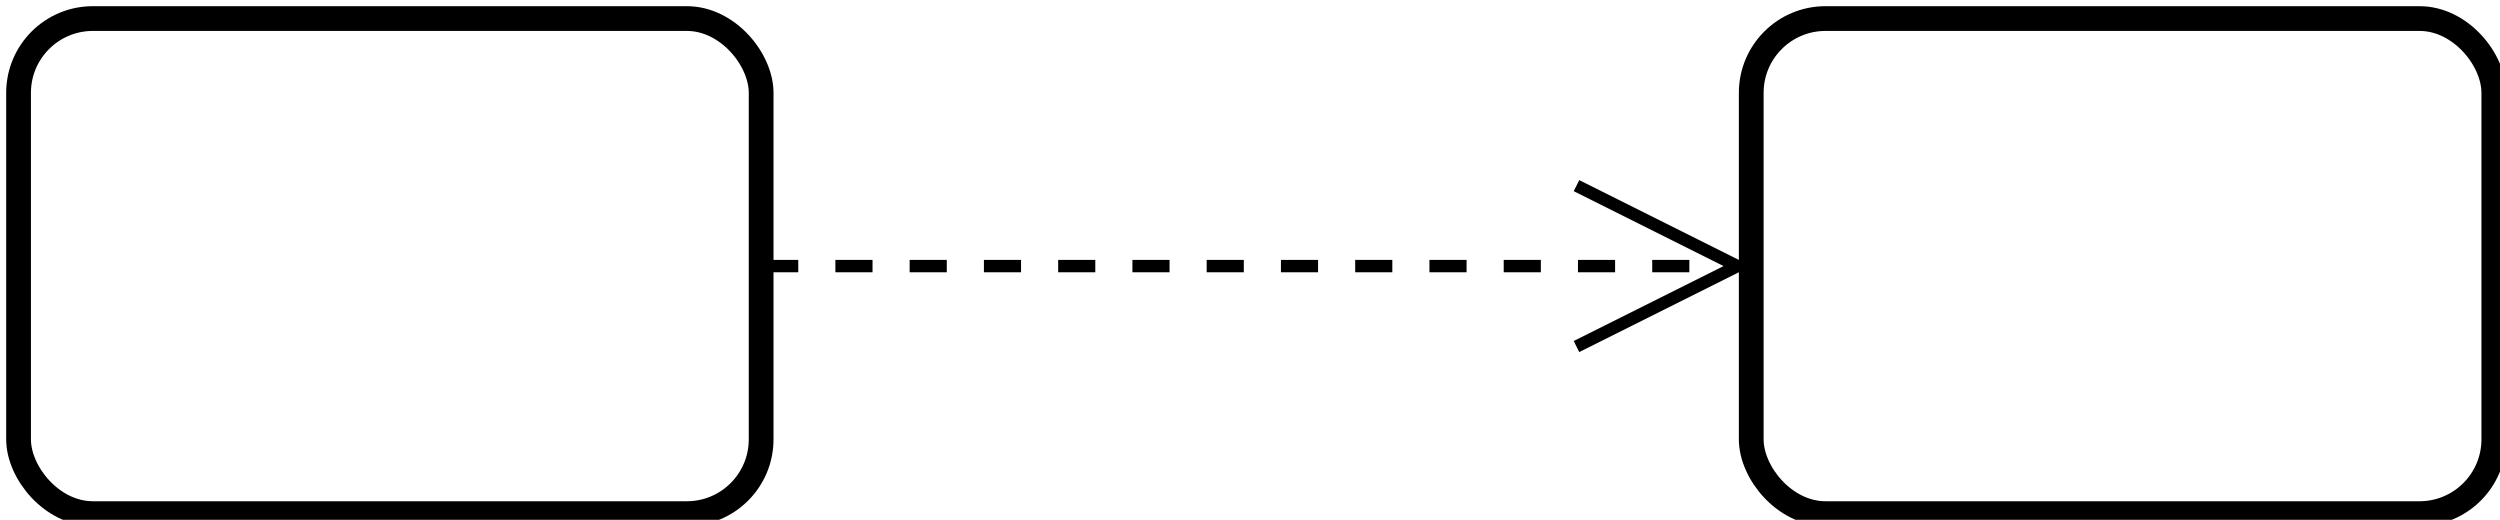 <?xml version="1.0" encoding="UTF-8"?>
<!-- Do not edit this file with editors other than diagrams.net -->
<!DOCTYPE svg PUBLIC "-//W3C//DTD SVG 1.1//EN" "http://www.w3.org/Graphics/SVG/1.1/DTD/svg11.dtd">
<svg xmlns="http://www.w3.org/2000/svg" xmlns:xlink="http://www.w3.org/1999/xlink" version="1.1" width="202px" height="42px" viewBox="-0.5 -0.5 202 42" content="&lt;mxfile host=&quot;Electron&quot; modified=&quot;2023-02-27T01:21:49.198Z&quot; agent=&quot;5.0 (Windows NT 10.0; Win64; x64) AppleWebKit/537.36 (KHTML, like Gecko) draw.io/20.8.16 Chrome/106.0.525.199 Electron/21.4.0 Safari/537.36&quot; etag=&quot;DzCfVbggdqiMCVmgKBuT&quot; version=&quot;20.8.16&quot; type=&quot;device&quot; pages=&quot;18&quot;&gt;&lt;diagram name=&quot;Frame Format&quot; id=&quot;wLRmhyd9QbOeGq1ciyyn&quot;&gt;jZRNb+MgEIZ/jY+JbEiT9lgn2Var3e1KObTqjdgTjAKGEhLb++s7xPirUaW9JPDMOwMML47oWtVPlpnit85BRiTO64huIkIeKMFfD5oAVrQF3Iq8RckAduIfBBgHehY5nCZCp7V0wkxhpssSMjdhzFpdTWUHLaerGsbhBuwyJm/pq8hdEegqjofAMwhedEsnXUSxTh3AqWC5rkaIbiO6tlq7dqTqNUjfvK4xbd6Pb6L9ziyU7n8SsnQW24e/9D1N6Mfi56+X424zC1UuTJ7DiSOylFgvNX7LrgmNWH6c/T5TxSwXZUQfY1P305nTBtFijCQcUP+YtDoHtZsxKbhPbUPpUBRHPPxfl953gOGN4qnu/EBchGuiu41vrXfZVoLCk/9hClpNLhi3TOGk9Mwr23LYkv3XJZCZgZHJWUnhlMRRgjG8NOOpqrn39/zUnJScG5Ydr8ZJR1J9AXuQ1xs+COw8TatCONih2FeoMN8XdFYfey+hCVLJ9iDfcELj5fye9BvCcti2by876S2Ebw+0AmcblISERTBdeHadB6vBw6vuiRUj+5JVgCy8G95XHpyFg2CubjqY+BobfQro9hM=&lt;/diagram&gt;&lt;diagram id=&quot;s-YA66aVjsmmwPH8C3oe&quot; name=&quot;Object Node&quot;&gt;jZPLboMwEEW/xstEYCuvZUOSZtNV1KbqpnLABbcYI+ME6Nd3DMNLUaRuYOaMH8y9A2GBqp4Nz5MXHYmUUC+qCNsRSlcbCk8H6has6aoFsZFRi/wBnOSvQOghvcpIFJOFVuvUynwKQ51lIrQTxo3R5XTZl06nt+Y8FnfgFPL0np5lZBPsYuEN/ChknHQ3+x5WFO8WIygSHulyhNiesMBobdtIVYFInXadLu2+w4Nq/2FGZPY/Gz7Pwezy9q5eb0eqPg50Vkb5DE+58fSKDevLt9ORehlY6V5cQeWJ0CWhDFxhW2dBnfe1UWGxLSy3gALXbxt68/mcLHaoga07YUGO3IWmcW2bWJVC5kNYJtKKU85DVy5hqoDxVMYZpCE0KwyAwhr901tCm89qOhHGiuqhRH4vPAys0EpYU8MS3MAYeoXDyjaYl4P1/hJZMrJ9jYzjtMX90YMhEKAnXTp439RGPxDb/wE=&lt;/diagram&gt;&lt;diagram id=&quot;YWlM4bX6AHdXSJrkNbhX&quot; name=&quot;Pin&quot;&gt;3VfbjtowEP2aPBblRmgfIYVWVatWQrvbfTSJN3HrZLKOIWG/vmNiJ4SAYFd7U3lA9vF44jnnTAyWF2b1F0GK9AfElFuuHdeW99ly3cknF78VsG2Aj+6kARLB4gZyOmDJHqgGbY2uWUzLXqAE4JIVfTCCPKeR7GFECKj6YXfA+08tSEIHwDIifIjesFimuoqx3eFfKUtS82TH1isZMcEaKFMSQ7UHeXPLCwWAbEZZHVKuuDO8NPsWJ1bbgwmay0s2XC2u51fxN/9mNfmeXt/796ufmw86y4bwtS54GkkGuT6y3BoeUplxHDmWN8NCCoVmdaIkH5XbMuMjVoaQSwEYNatSJumyIJEKqzAIMcJZkuM0wuNSodJg8N+WVKRjps9ChaT1ySKdljq0HIWMSrHFEL3BM8Jou/lGjqoTzzGKpHvCBRoj2i9Jm7qjFAea1Ucw7A4YttyAZIoSLndF78+gUOwT3qJJL0bPDrShMVpWTylfQTXvgNmecLs1HKcg2AOKRfhOBiLkVHUKrkBBUaOZgHUeU1WVrbblsVnPIVc5lUQMe2SqNV2BlJCp0JrJ32Ybjm/VeDQ2j9Ht7bgD+dXx/qyzQkcEbZmqtp4XSliLiJ639AWeEZQTyTb9/McMoLf+AoYZW6+1njFe8w48hCUnVOpdBzZqj/F0Z3nvz1nGGH3XHHXVaQ/hW2TbmkhNOhdh0kd5qGdubd6n+ip4LV+N39hX4yO+OvQF53gB0xOv+v27YvCSv2Och8BBdIo0QQa0XG+xsPHzTDeCd8CmM7wRgiMXgv9SF8LkAnqfpe00u2/QdidabCDa5W/zxvLnuvPdtOIgkT85k6gh4sV6Ovivetr3X62ncdr9RG/U6P7nePN/&lt;/diagram&gt;&lt;diagram id=&quot;Dol8V56y3_z-i_CLIbXF&quot; name=&quot;Activity Parameter&quot;&gt;3VXbTuMwEP2aPBY5NoXyuPSyi1RWSNlVBS/ING5s1ZfIcUm6X78TYudCgwQSvNCHynPmjGOfM5NEZK6qn5bm/NakTEYYpVVEFhHGl1cY/mvg2AAzfNkAmRVpA8UdkIh/zIPIoweRsmJAdMZIJ/IhuDVas60bYNRaUw5pOyOHT81pxk6AZEvlKboRqeP+FlPU4b+YyHh4cox8RtFA9kDBaWrKHkSWEZlbY1yzUtWcyVq7oEtTt3oj2x7MMu3eUzBJbvTT+m7zkDzPHrI9n91u9MTv8kzlwV/YH9YdgwKwC4gNwXXJhWNJTrd1pgS7AeNOSYhiWBbOmn2rEtzveieknBtpLMTaaNaSAhhhsloh+EHGn4RZx6o3rxi3wkHDMaOYs0eg+IJpEN832znyzVZ21sWhs3jPtmAn9d2StVt3gsLCazquL1vwx6fDSmN2L++tomL9l47oS6FJX0vcF5HTvEZVldXzdFYcCyXPoOiOWqp+w3gBiUqRaSBJtnN1DVgidLZ+iRbxFKBaRgFd/MMznck74p86WEzImB0IeTve5eYneIYvhp6REPc8I2jEs5hMv8g0/K2Gon0BBYGvTgUeHYrZx4cCwu6F9pLrfRXI8j8=&lt;/diagram&gt;&lt;diagram id=&quot;BV-rGRaow55XVNq9_k-u&quot; name=&quot;Stream&quot;&gt;3VVNc5swEP01HJsxqI7To3Hc5pDMdMadaXNUYA1qJJYRcsD59V2ZFZg4nqSdyaU+eKS3H1q994BIrEz3zcq6vMMcdJTM8i4S11GSLL4k9O+BfQ9cJYseKKzKeygegY16BgZnjO5UDs0k0SFqp+opmGFVQeYmmLQW22naFvX01FoWcAJsMqlP0Z8qdyXfYj4b8RtQRRlOjmccMTIkM9CUMsf2CBLrSKwsoutXpluB9twFXvq6r2eiw2AWKveegtt7E4su3jRNegV4e7e9+fH4ibs8Sb3jCy8zp7Dikd0+8FA6o2kVRyKli9QeNV3hJb9o9o3RF6pZYeUsUlbalsrBppaZT2spiTCpVVHRNqNxwfo2lPwIK9RoD0eI2eE3RALdRFS6VVqHzAorapvy4GAddGcZiQeeyZ+ABpzdUwoXiKAie/Nz0K4dlY6DfOWRypeMSTZXMbQe+acFS/AXciQnckQLTwdIEy2uT0SBnLzKW9AP2K5HID1S7BCjdYlWPZNKUh9YltYt/SNCEayBxEkt7qoc/IReB6jyEGfSPd2KHo4li/mAzqHxqZ1yv0IZre/9+mIejuHnOk5O1PXj/d6ZmjMuB2X93Sa6NrizGbzt5Xfob0FLp56m/V8Tk0u/o6KOg28G/YNvxAs/0JULcFz1whLDGP/uEvGxLgkiTx3wqkPO+4FeBfvBEH4zOoKa/l9+mH+YH2g7fiD69PErK9Z/AA==&lt;/diagram&gt;&lt;diagram id=&quot;h8Rt8hSB3MdsrXhD_h1A&quot; name=&quot;Initial Node&quot;&gt;jZNfb4IwEMA/DY9LgLKojwMdbtkSEx98rnKDzsKRUhX99DvlKhBjMh7I3e+u1/tXTyRlmxpZF9+YgfZCP2s9MffCcDIL6X8F5w5Mw0kHcqOyDgU9WKsLMPSZHlQGzcjRImqr6jHcYVXBzo6YNAZPY7cf1ONba5nDA1jvpH6kG5XZgqt49Xu+BJUX7ubAZ0spnTODppAZngZILDyRGETbSWWbgL72zvWlO/f+xHpPzEBl/3MgDarLZzRPN9OPNj3ky18T7V84ylHqAxfMydqz6wDlXV9FikZNJykubKkJBCT+KK0T1GhIb6zBPbAWd5rrGVUbH8FYRZ39klvQK2yUVViRbYvWYjlweNMqr8quLIs1WWowqgQLps9j1aN4dDPlLPzbRxYujwJD+7RvwX0atMWAFNWcyYUPiBkPkDc4cqt56vchYlQMVsExyRuY3yP3QyKB5+TUfh9utsGjEos/&lt;/diagram&gt;&lt;diagram id=&quot;uPm9IabvvbakZ_lg3fyo&quot; name=&quot;Final Node&quot;&gt;jZPfb4IwEMf/Gh5ngM44HyfqfNiWJSbzuUItnW2PlFNgf/2KtPyIMRkPpHzuR+/uewQkUfWboUX+ARmTQRxmdUDWQRwvlrF9t6DpwEu86AA3IutQNIC9+GUOho5eRMbKiSMCSBTFFKagNUtxwqgxUE3dTiCntxaUszuwT6m8pweRYe66mIcD3zHBc39zFDqLot7ZgTKnGVQjRDYBSQwAdidVJ0y2s/Nz6eK2D6x9YYZp/E9AmFR4Pf/oNeef5PLd8EO0e3JZrlReXMOuWGz8BHJU0p6igKxsC0VLVc1bsWdlUyo5oyluhaaydUAD535QtsXVlRkUdpzv9MjkF5QCBWhrOwIiqJHDqxRcq64XhKJPloAEc6uEhLfHWk5CSs81aFvSyvVhk7H64YCifux2XRkohqaxLi6ALJ1SblXnfgerQfhnh/KR5p5Rt2q8zzyoYQ9OEP85CH+zjf4esvkD&lt;/diagram&gt;&lt;diagram id=&quot;Eg9cZ_PP60JLJob32-gL&quot; name=&quot;Flow Final Node&quot;&gt;jZNNb4MwDIZ/DcdVQFp1Pa6sXQ+dtKmHabulJYSoToxCWmC/fqEkfKiqNA4oPP6I7dcEJJH1m6ZF/o4pgyAO0zogr0EcL1exfbeg6cBzvOwA1yLtUDSAg/hlDoaOXkTKyomjQQQjiik8oVLsZCaMao3V1C1DmN5aUM7uwOFE4Z5+idTkrotFOPAdEzz3N0ehs0jqnR0oc5piNUJkE5BEI5ruJOuEQTs7P5cubvvA2hemmTL/Ccjm+8/duTrAz/6y+t4KvlwsnlyWK4WLa9gVaxo/gdxIsKcoIGvbQtFSWfNW7FnZlBJmGWC1FYpC62E0nvtJ2R7XV6aNsPPc0yODDyyFEais7YjGoBw5vIDgSnbNGCz6ZAkC6lspJLw91pIJAM8VKlvT2jVik7H64YSifu52XxlKZnRjXVwAWTmp3K7O/RJWg/Jzh/KR6J5Rt2u8zzzIYQ9OEf85KH+zjX4fsvkD&lt;/diagram&gt;&lt;diagram id=&quot;bE45SGBjiEHNqYHWzVCX&quot; name=&quot;Decision Node&quot;&gt;7ZZNb9swDIZ/jY8DYjtZ12OcZt2ADijWw46DEjO2Vkk0ZDof/fWTYsqOkxZNW2wDhuYQSC9JmeL7GHCUzvT22oqq/IY5qCgZ5dsovYqS5OIycf9e2LXCp+SiFQor81aKe+FOPgCLI1YbmUM9SCRERbIaiks0BpY00IS1uBmmrVANn1qJAk6Eu6VQp+oPmVPJt5iMev0LyKIMT45HHNEiJLNQlyLHzYGUzqN0ZhGpXentDJSfXZhLW/f5iWjXmAVD5xSsNvXO0M00Jq2nX+Pq+vtP+sCnrIVq+MLcLO3CBFzflV/aEvWicePMStLKCbFbrsGSdNO6EQtQt1hLkmhcbIFEqA8SpkoWRretElYuUpPFe5ihQrt/UDra/7pIGLcbVLaSSoVMg8a1k3Hj7njYPjmRuJuz4xNQA9mdS+GC9JKtYTbHKe83vdNjlsoDk4MmmK2iO7kfv1uwAy9wI3neDcgdnrwFtcDNvBcOjdnH3LpEKx/QkHCBTHgTvJXtXYbmHLoGJp/6l6cft8XG5OCb9w4pb3cmlvfFXj+ypiZhKdRjBSZo/HrHyYnJvuVfja4442NnsL/vwN4aG7uE55E+AwMLSpBcD89/zFQuvUXpTuzwGcdDfDqcwhHuygUQVx2h0bXxelrSU1omWdEIm0eTqzeDE9g4ExO2+SWYuOr/C4jJERDjyd8FYvwYEKBqeOfhn/CQ/jEe3Lb/cGjT+6+vdP4b&lt;/diagram&gt;&lt;diagram id=&quot;zDNJ4c3OZO-nnTzFr7vG&quot; name=&quot;Merge Node&quot;&gt;7ZZNb5wwEIZ/DcdIfGy6zXEhm/SQSlvlsFIvlRdmwYnxIGN22fz6jsF8btMkVVNVVTkg+52xPZ7nRcIJory+VazIPmMCwvHdpHaCa8f3l1c+vY1waoWP/rIVUsWTVvIG4Z4/gRVdq1Y8gXKSqBGF5sVUjFFKiPVEY0rhcZq2RzE9tWApnAn3MRPn6pYnOrO3uHQH/RPwNOtO9lwbyVmXbIUyYwkeR1KwdoJIIep2lNcRCNO7ri/tuptnon1hCqR+zYLo5m4frb5d1xebzfZ2+2WZft1e2F0OTFT2wrZYfeo6QHUXZqgyzHcVtTPMdC5I8Gh4AKU5deuO7UBssOSao6SYxmIUXQmeyrytc4daY07BUit8hAgFquagwG2ePtK1mxoV7rkQXaZESeWEtnA6AepnO+L1fSZ/Auag1YlS7ILgyqI5zebHgfTCStkIcqcx662033loPw0sgTfQ8F+mAQnZ005B7PC4HoQxmCZG4wwVf0KpGQVCZjgYlO1dpnzGbBRWMgFTquEhDNyQxY9po89AgExW5kMjBQuQrWI/ZM8/w2mKe6jywmZ86FGam01AllipGF427yuAKxBM88N0/x/hs0s3yGnH3igLb2qUxXLmAM1UCtqumpmgL+PXfRH8fl906H/mgpKupc/Zdorl/xavNDv+W964nHvD+7PeWPz3xl/rjeDdvEHT4c+hTR9+v4L1dw==&lt;/diagram&gt;&lt;diagram id=&quot;7MBV1bWbvcKDQzXJ4NXR&quot; name=&quot;Fork Node&quot;&gt;7ZdLj9owEMc/TY6VkpjHcgTKbg+tirSHng0ZEm8dT+o4vD59J2SSkNDVbqsFqRIckOc/D4/nZ0vgiXm6f7IyS75hBNoL/Wjvic9eGI4nIX2XwqESHsJxJcRWRZUUtMKzOgKLPquFiiDvBDpE7VTWFddoDKxdR5PW4q4btkHd3TWTMVwIz2upL9UfKnIJn2Lot/oXUHFS7xz47EllHcxCnsgId2eSWHhibhFdtUr3c9Dl7Oq5VHmPr3ibxiwY956E6CU9+vP4+1SON4/xYvJrunz6xFW2Uhd8YG7WHeoJUN9ZubSn8c4Sl2qyAlpulNZz1GjJzp3Fn8DWbAvWKRriV7kCvcRcOYWGolboHKZnAVOtYpNWJ3CYkadTiPYX/unTeGoKNL8ZN0+1YP/qVIJm1nRHAVNw9kAhnCDGjIfvp5iwvWtpDyolOeP8wFGSr1fcFG4J0IIh/AWQ8G0gENENZRP0CneLVjjHc/LROkGrjmic1KVoomn5LEg3aMoMi4WJoOypGrK0ro7ADMzF4EUdxY81KEm8FGnG9qgBUzbawZJjYdfw9nV8Bz4LWjq17db/Ew1OXaKiii32oIt9IHpA6YAxOM7qMW3a+HfM4uMx10+qC5kR9iH3gVLG/4xz2Mfp3xbn4I7zqjjD2+Ic3nFeFefgtjhHd5xXxTn6KJxktr+Hq/D2T4VY/AY=&lt;/diagram&gt;&lt;diagram id=&quot;83unLf27Nbzt-hbZvLsL&quot; name=&quot;Joint Node&quot;&gt;7ZdLb5tAEMc/DcdamMWPHIPjppWSKFUO7XUNY9hk2aHL4kc+fRcYwJhGTavIViVzsHb+82B3frOW7bBFurvVPEvuMQLpeG60c9iN43mzK89+lsK+FuberBZiLaJaGnfCk3gFEl1SCxFB3gs0iNKIrC+GqBSEpqdxrXHbD1uj7L814zEMhKeQy6H6XUQmoVNM3E7/AiJOmjePXfKkvAkmIU94hNsDiS0dttCIpl6luwXIsndNX+q8z294241pUOY9CfP7abFYh9x9ePiW3v64+3ntff1EVTZcFnRgZxY8o1B5BqEVRqORM7uhA5h90xV7lqxc6qrlQWJSaa2xXa6FlAuUqK2dG40vQFawAW2EbewdX4F8xFwYgcpGrdAYTG2ALB0BD19ijYWKmiqOx9bVc1DjWoq4zDWYWbX3njLerZ7W04CzLQ/ovLYO7N5s5LjFY8caMAWj9zaEEnx/WqfQSLMrIrztBsSvleRgNOYUxWki47ZwB80uiNtfMPSGDI95QWSHmkyQK9wuO+GQXuWz6wS1eEVluHUEFQ0od1C2FFR0Xd4ra2IGatBkVsfQTR6XPX8u0ozsaYug3FIPQI6FDuHPs/oOUBokN2LTr/+7vlPqox140wGeNF8+BNhnR+gM1zEYyjqi127j34GyjwfaXJwKF9fmCOEBVIUKBtCHiKsq/zNkdgzZPS1k/wL5DJC900KeXCCfAbJ/WsjTC+QzQJ5+FGRrdj/C6/Dunwxb/gI=&lt;/diagram&gt;&lt;diagram id=&quot;8OXiq50cFuFvxIJz4n8O&quot; name=&quot;Call Behavior Action&quot;&gt;jZNNb4MwDIZ/DcdVQLR+HEvXbZdp0ip12jEFl0RNYhTSAv31MyVA0VRpHFD8+I2NPwjYRtdvlhfiAzNQQRxmdcBegjherGJ6t6DpwDJedCC3MutQNIKdvIKHoadnmUE5ETpE5WQxhSkaA6mbMG4tVlPZEdU0a8Fz+AN2KVd/6bfMnPBVPIcjfweZiz5zFHqP5r3Yg1LwDKs7xLYB21hE1510vQHV9q7vS3fv9YF3+DALxv3nwp6lx58cl/EXLPZ4uH7m7vTko1y4OvuCeeokGmKGa0LrIJ4HMaNxsOQAgl8k2t7ZleWavlfCaUWniKRUbNFSXeftWszKptRqRm1VCYh1O6ekEtLBruBpq6tIRYwrmRsyU6oJbBvHWTzBBhVlbXOw8PYMnn4m1M3kKJXqlQYNhU18dWAd1A/bFg3DoCUG1OBsQxJ/gTE/P7/AbOXtalyHaO6ZuFuFpWfcb2A+hB6HRAc/p94c9+Hmu/up2PYX&lt;/diagram&gt;&lt;diagram id=&quot;abdDviv7FwSXKq6EOeMY&quot; name=&quot;Send Signal Action&quot;&gt;jZPBboMwDIafhuMqIO26Hgej26FVJyFt5wjckC0hNKQD9vQzJYGiqtI4oPDZfxz7Dx6JZfuqaVXsVQ7CC/289ciLF4brTYjvHnQDeArXA2Ca5wMKJpDyX7DQt/TMc6hniUYpYXg1h5kqS8jMjFGtVTNPOyoxr1pRBjcgzai4pZ88N4XtYuVP/A04K1zlwLcRSV2yBXVBc9VcIZJ4JNZKmWEl2xhEPzs3l0G3vRMdD6ahNP8R7E7v0dfmkHwIftgvm+S0W20f7C4/VJxtwylnJRX2yKZzcyiMFLgKPBJhI1VPZct6yxd1V0uxqKFE+9hz70FUG62+x4Fhq1FTcANpRbNe2aAOGRVYCz8z7AD0KIuVUPpSlfiXByNHLoTjpSpxk8ieHLSB9u5IgnHQeEFBSTC6wxQrII/WG3s5l868ZrJ6NLS4stnpqL1dbNx6MgAX1gP3OXl9iV39MCT5Aw==&lt;/diagram&gt;&lt;diagram id=&quot;KjYiNiiExxxhcAbwOsfo&quot; name=&quot;Accept Event Action&quot;&gt;jZNRT4MwEMc/DY8uQNW517FNY6ZZwoO+NuVGqy1HSjfAT29ZWxgxS+SBlN/d/9q7f4lIprpnTWv+hgXIKI2LLiKbKE2Xq9S+B9A78JQuHSi1KBxKJpCLH/Aw9vQkCmhmiQZRGlHPIcOqAmZmjGqN7TztiHK+a01L+ANyRuVf+iEKw30XD/HEX0CUPOycxD6iaEj2oOG0wPYKkW1EMo1o3Ep1GchhdmEuTre7ER0PpqEy/xE0sdhvjl/v+X7VfL4mh0O+2935KmcqT77h7Xmo505s+jAGbpS0qyQia9tHPVDVlYPji6ZvlFxQxpzSJhiN3+O0bJ/rlgsDeU3ZoGutyjIqRVnZT2ZFoEdZhhL1ZU8SXx4bOQopA6+wskXW/tigDXQ355GMU7a3E1CB0b1N8QLy6I3xN/M+ONdOPo9u8iuPg476q1WOpafp24U3IHxORl9iV38L2f4C&lt;/diagram&gt;&lt;diagram id=&quot;yJC0NJ0eEm8wmzJ6fBkV&quot; name=&quot;Wait Time Action&quot;&gt;jZPJboMwEIafhmMiwEmTHAtN20M3KVJb9eYEB6zaDDITljx9HRg2RZHKAZlvFs/MPzgs1NWT4VnyCpFQju9GlcMeHN9fbXz7voC6BWt/1YLYyKhF3gB28iwIukRPMhL5xBEBFMpsCg+QpuKAE8aNgXLqdgQ1vTXjsbgCuwNX1/RLRphQF0t34M9Cxkl3s+eSRfPOmUCe8AjKEWJbh4UGANuTrkKhLrPr5tLGPd6w9oUZkeJ/AuD97C5k+ZkVb7OS3+XffP0zoywFVydqmIrFuptAglrZk+ewwLaQXaiu4ovY87zOtZqj1GJbNFUEORr47SdlewwKYVDaeb7wvVAfkEuUkFrbHhBBjxzulYxT3TaDkPXJQlBgmlKY2zzWcpRKdTyF1NYUUCM2mahuTsjr5273VYAWaGrrQgFsQ1LRri66JSwH5dmyRclI9AW5cdq1uM88yGEPpEj3OSjf2Ea/D9v+AQ==&lt;/diagram&gt;&lt;diagram id=&quot;BRC1yQIIbN_p__adSGQi&quot; name=&quot;Control Flow&quot;&gt;7ZVNb9swDIZ/jY8D4ihtt+PipgsGDDtkwHYbGIuxtcqiIctx0l8/2ab80aBLi112mA+G+JCSJb5vlEgkxemThTL/QhJ1tFzIUyTuo+VydSP8uwVnBncMMqtkj+IR7NQTMlwwrZXEalboiLRT5RymZAymbsbAWmrmZQfS86+WkOEF2KWgL+l3JV3e0/c3i5FvUWV5+HK84EwBoZhBlYOkZoLEJhKJJXL9qDglqNvehb708x5eyA4bs2jcayZsk687ke5T+PHN/Nzg/ee6+fCOVzmCrvnAvFl3Dh3w+y7boe3au85doX0U+6Gl2kiUHDW5crgrIW2LG28Gzypn6RET0mS7xcSie4ZMaKlvxvpAxj1AoXTrlC3qIzqVAifYGHEoDEtKPECt230dlNaBGjK+es1nQ+vw9GLT4kEKb2GkAp09+xKeIASrF+wbfNmMZrhllE98sGIGbL9sWHlUyA9YpDcItvwv2B8FW939Y4KJ64Kh9FcOh6j31GxGMJWvy/lxTlY9+Z6CbqGRH9t7znMq0XiiYY96Delj1un9rMe+fqrNaIlLkeO/F/lXXZRcdetDCVU++K/vQ3v4mdYV1TbF63eWA5uhu/5TeYV3LGpw6jjfxxuc4MPxHu9ykz9DsfkN&lt;/diagram&gt;&lt;diagram id=&quot;Fh08a53JGAzWVRaX3BFw&quot; name=&quot;Object Flow&quot;&gt;3ZVNb9swDIZ/jY8tbCsf23FOk+XQAcUyoMAug2IxtlraNBQ5dvrrJ9nyV4MuK9DDMB8M6SEpiXxp2WOrrP6qeJF+IwHohb6oPXbnheHyc2jeFpxb8ClctiBRUrQoGMBOvoCDvqOlFHCcOGoi1LKYwpjyHGI9YVwpqqZuB8LprgVP4ALsYo6X9FEKnbos5v7AtyCTtNs58J0l452zA8eUC6pGiK09tlJEuh1l9QrQ1q6rSxu3ecPaH0xBrv8m4Odi/nBzd/+DxcH2cfkgFr+2hxu3yolj6RJ2h9XnrgKpztCMAo9FJoXC0qxOrNi3x/Mxw1vaP22Qqu/WQSt67gtlUoyqVGrYFTy2cZWJ6r1WhKSaLZjfPMZyoFxveCbRdssW8ARaxtwZXHMEoZt3Cwg48BK1pRKxoznlxjty+YHSUL9ZuKCXw7QxUAZanY2LC2BdL7oWnnXzamiIhUPpqBdmjnHXgkm/8qCSGTih3iFa+HGi3f+vos3m/5ho7LpoIMzV46aAe6rWA4hGijY2M05JyRdTU44W5uKLve8MpwJyQ5DvASMePyeKyly8qvGl6maFsVpNENiUPkDkpzIrnNeiF9jm+2d5TXmoVDFcv8E0Vwnoax/NZbsoQK7laXqOd4hvpsMV3thG/0G2/g0=&lt;/diagram&gt;&lt;/mxfile&gt;" style="background-color: rgb(255, 255, 255);"><defs/><g><rect x="1" y="1" width="60" height="40" rx="6" ry="6" fill="none" stroke="#000000" stroke-width="2" pointer-events="all"/><rect x="141" y="1" width="60" height="40" rx="6" ry="6" fill="none" stroke="#000000" stroke-width="2" pointer-events="all"/><path d="M 61 21 L 100.86 21 L 138.76 21" fill="none" stroke="rgb(0, 0, 0)" stroke-miterlimit="10" stroke-dasharray="3 3" pointer-events="stroke"/><path d="M 126.88 27.5 L 139.88 21 L 126.88 14.5" fill="none" stroke="rgb(0, 0, 0)" stroke-miterlimit="10" pointer-events="all"/></g></svg>
